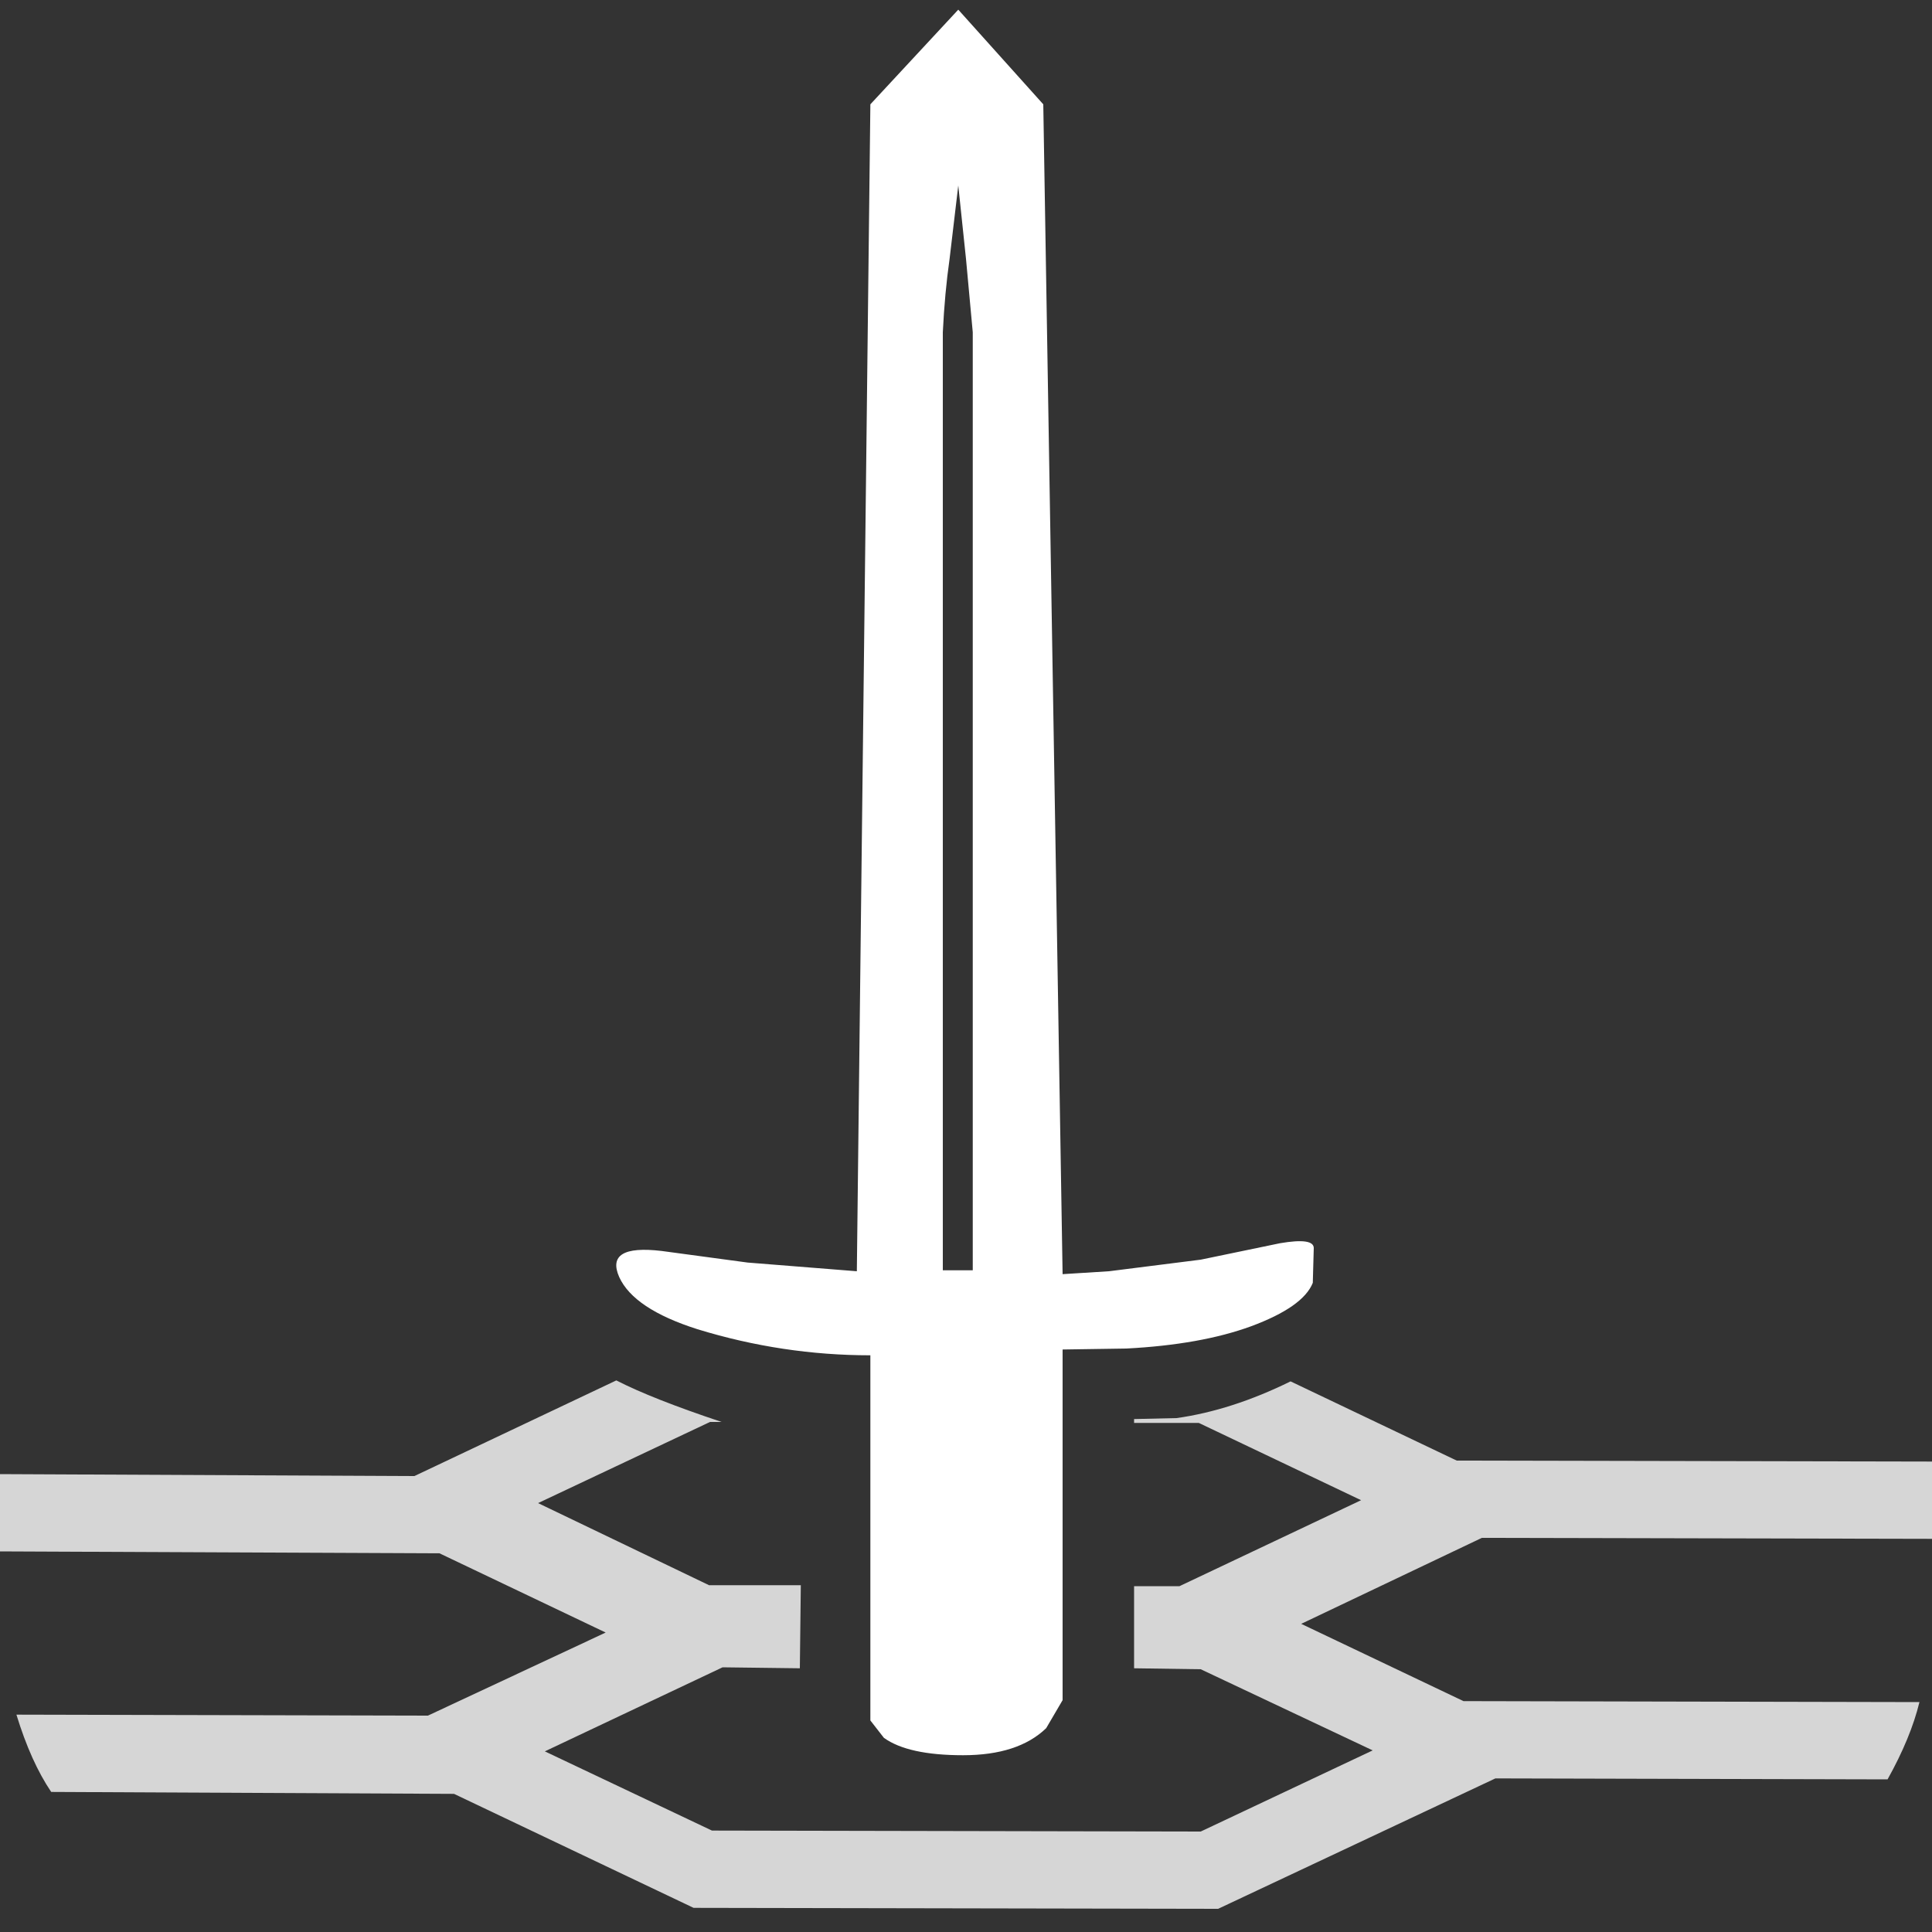 <?xml version="1.1" encoding="UTF-8"?><svg xmlns="http://www.w3.org/2000/svg" xmlns:xlink="http://www.w3.org/1999/xlink" version="2.0" width="100pt" height="100pt" viewBox="0 0 2000 2000" clip-rule="evenodd" fill-rule="evenodd" preserveAspectRatio="none"><rect x="0" y="0" width="2000" height="2000" fill="#333333" stroke="none"/><path d="M983 268q-5 35-7 76v971h31V344l-7-76-8-76-9 76M901 108l91-98 88 98 20 1211 48-3 95-12 82-17q35-6 35 5l-1 36q-10 25-64 45-52 19-129 23l-66 1v363l-17 29q-29 28-86 28-57 0-82-18l-14-18V1403q-91 0-179-27-66-21-81-54-15-34 44-27l89 12 113 9L901 108" fill="#fff"/><path d="M828 1727l-80-1-184 87 173 82 506 1 178-84-178-84-69-1v-85h47l188-89-168-80h-67v-4l44-1q57-8 118-38l172 82 493 1v80l-467-1-187 89 168 80 472 1q-9 37-33 80l-406-1-287 135-543-1-248-118-417-2q-21-31-36-80l426 1 184-86-172-82-455-2v-80l429 2 209-99q37 19 109 43H735l-178 84 177 85h95l-1 86" fill="#fff" fill-opacity=".8"/></svg>